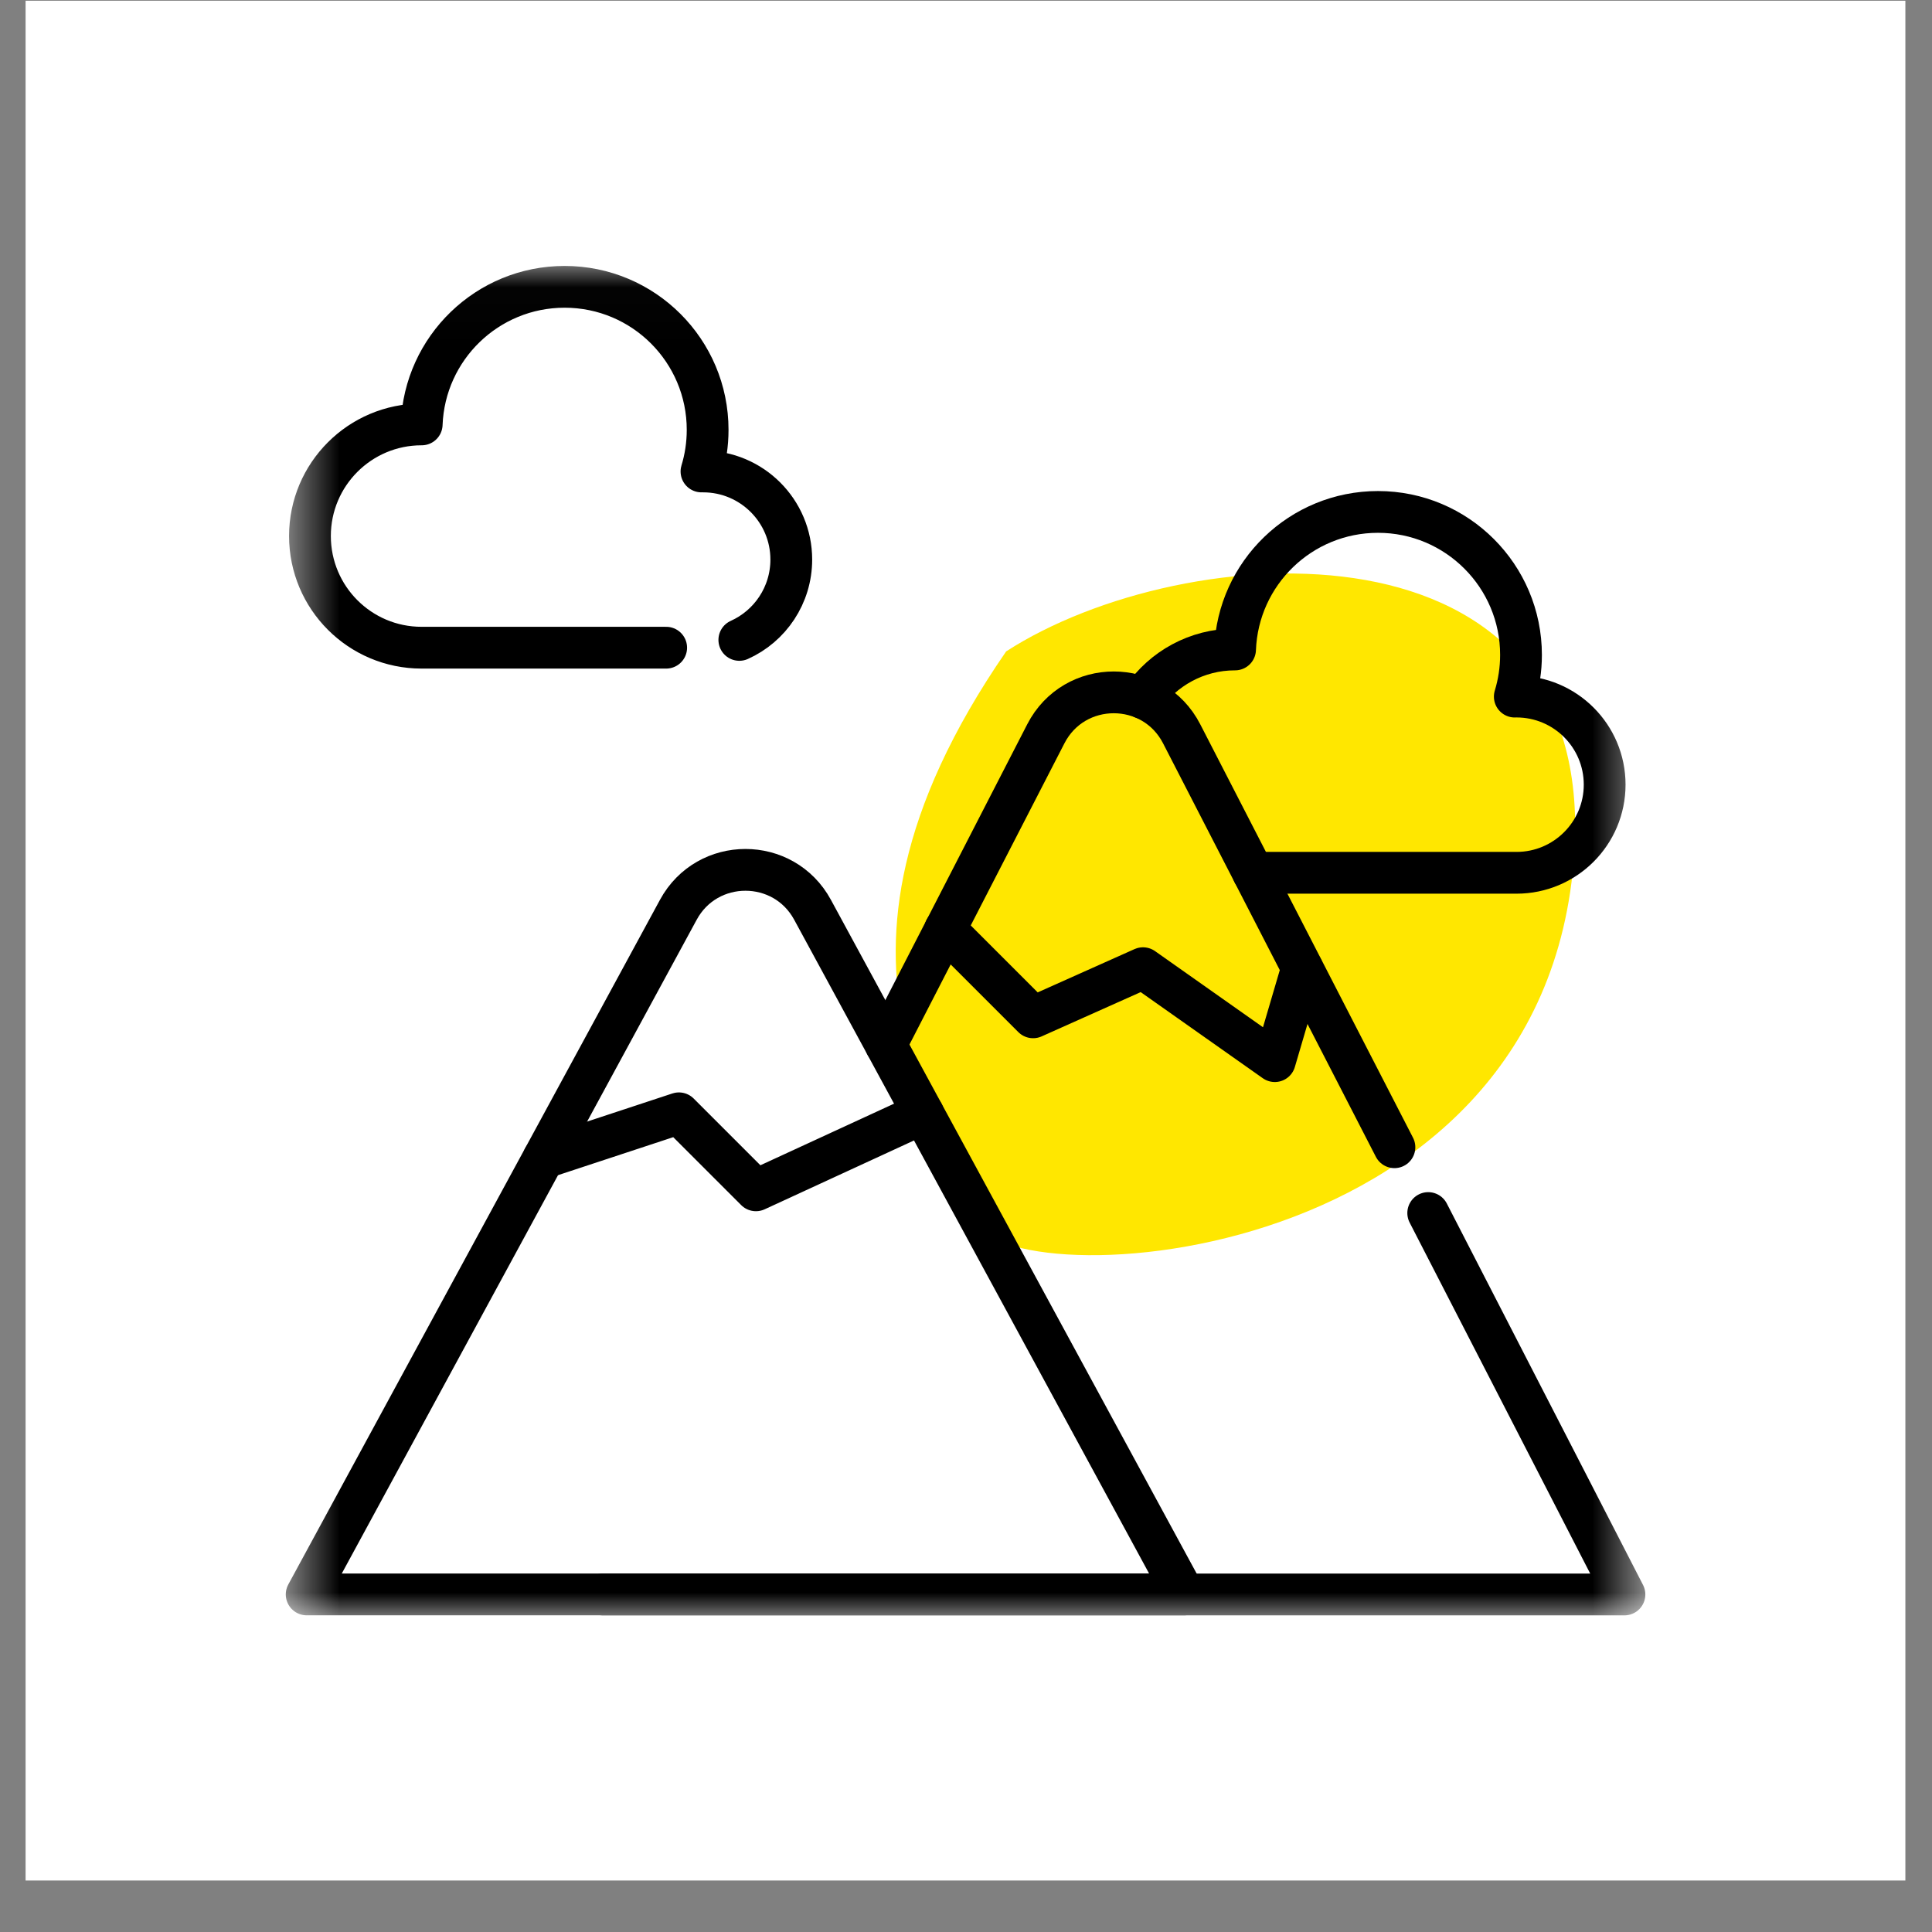 <svg width="37" height="37" viewBox="0 0 37 37" fill="none" xmlns="http://www.w3.org/2000/svg">
<rect x="0" y="0" width="37" height="37" fill="#808080" stroke="none"/>
<rect x="0.49" y="0.014" width="36" height="36" fill="white"/>
<path d="M30.15 16.333C30.575 9.758 22.693 10.262 19.269 12.475C15.018 18.64 18.46 21.707 18.638 23.288C18.815 24.869 29.62 24.552 30.15 16.333Z" fill="#FFE700"/>
<mask id="mask0_17515_16676" style="mask-type:luminance" maskUnits="userSpaceOnUse" x="5" y="5" width="27" height="27">
<path d="M5.49 5.014H31.49V31.014H5.49V5.014Z" fill="white"/>
</mask>
<g mask="url(#mask0_17515_16676)">
<path d="M21.887 13.367C22.272 12.806 22.919 12.438 23.65 12.438H23.653C23.708 10.974 24.912 9.804 26.39 9.804C27.902 9.804 29.129 11.03 29.129 12.543C29.129 12.821 29.087 13.088 29.01 13.341C29.021 13.34 29.032 13.34 29.043 13.34C29.975 13.34 30.731 14.095 30.731 15.027C30.731 15.959 29.975 16.715 29.043 16.715H24" stroke="black" stroke-width="0.8" stroke-miterlimit="10" stroke-linecap="round" stroke-linejoin="round"/>
<path d="M16.965 20.009L20.029 14.053C20.573 12.995 22.086 12.995 22.63 14.053L26.705 21.971" stroke="black" stroke-width="0.8" stroke-miterlimit="10" stroke-linecap="round" stroke-linejoin="round"/>
<path d="M27.352 23.231L31.11 30.536H22.679H11.547" stroke="black" stroke-width="0.8" stroke-miterlimit="10" stroke-linecap="round" stroke-linejoin="round"/>
<path d="M18.1 17.798L19.785 19.483L21.89 18.542L24.414 20.322L24.937 18.542" stroke="black" stroke-width="0.8" stroke-miterlimit="10" stroke-linecap="round" stroke-linejoin="round"/>
<path d="M12.991 17.423L5.873 30.535H22.679L15.561 17.423C15.008 16.404 13.544 16.404 12.991 17.423Z" stroke="black" stroke-width="0.8" stroke-miterlimit="10" stroke-linecap="round" stroke-linejoin="round"/>
<path d="M10.412 22.175L13.002 21.321L14.477 22.796L17.677 21.321" stroke="black" stroke-width="0.8" stroke-miterlimit="10" stroke-linecap="round" stroke-linejoin="round"/>
<path d="M14.159 12.255C14.746 11.992 15.154 11.401 15.154 10.716C15.154 9.784 14.398 9.029 13.466 9.029C13.456 9.029 13.445 9.029 13.434 9.029C13.511 8.777 13.552 8.509 13.552 8.232C13.552 6.719 12.326 5.493 10.813 5.493C9.335 5.493 8.131 6.663 8.076 8.128H8.073C6.893 8.128 5.936 9.085 5.936 10.265C5.936 11.447 6.893 12.404 8.073 12.404H12.758" stroke="black" stroke-width="0.8" stroke-miterlimit="10" stroke-linecap="round" stroke-linejoin="round"/>
</g>
</svg>
